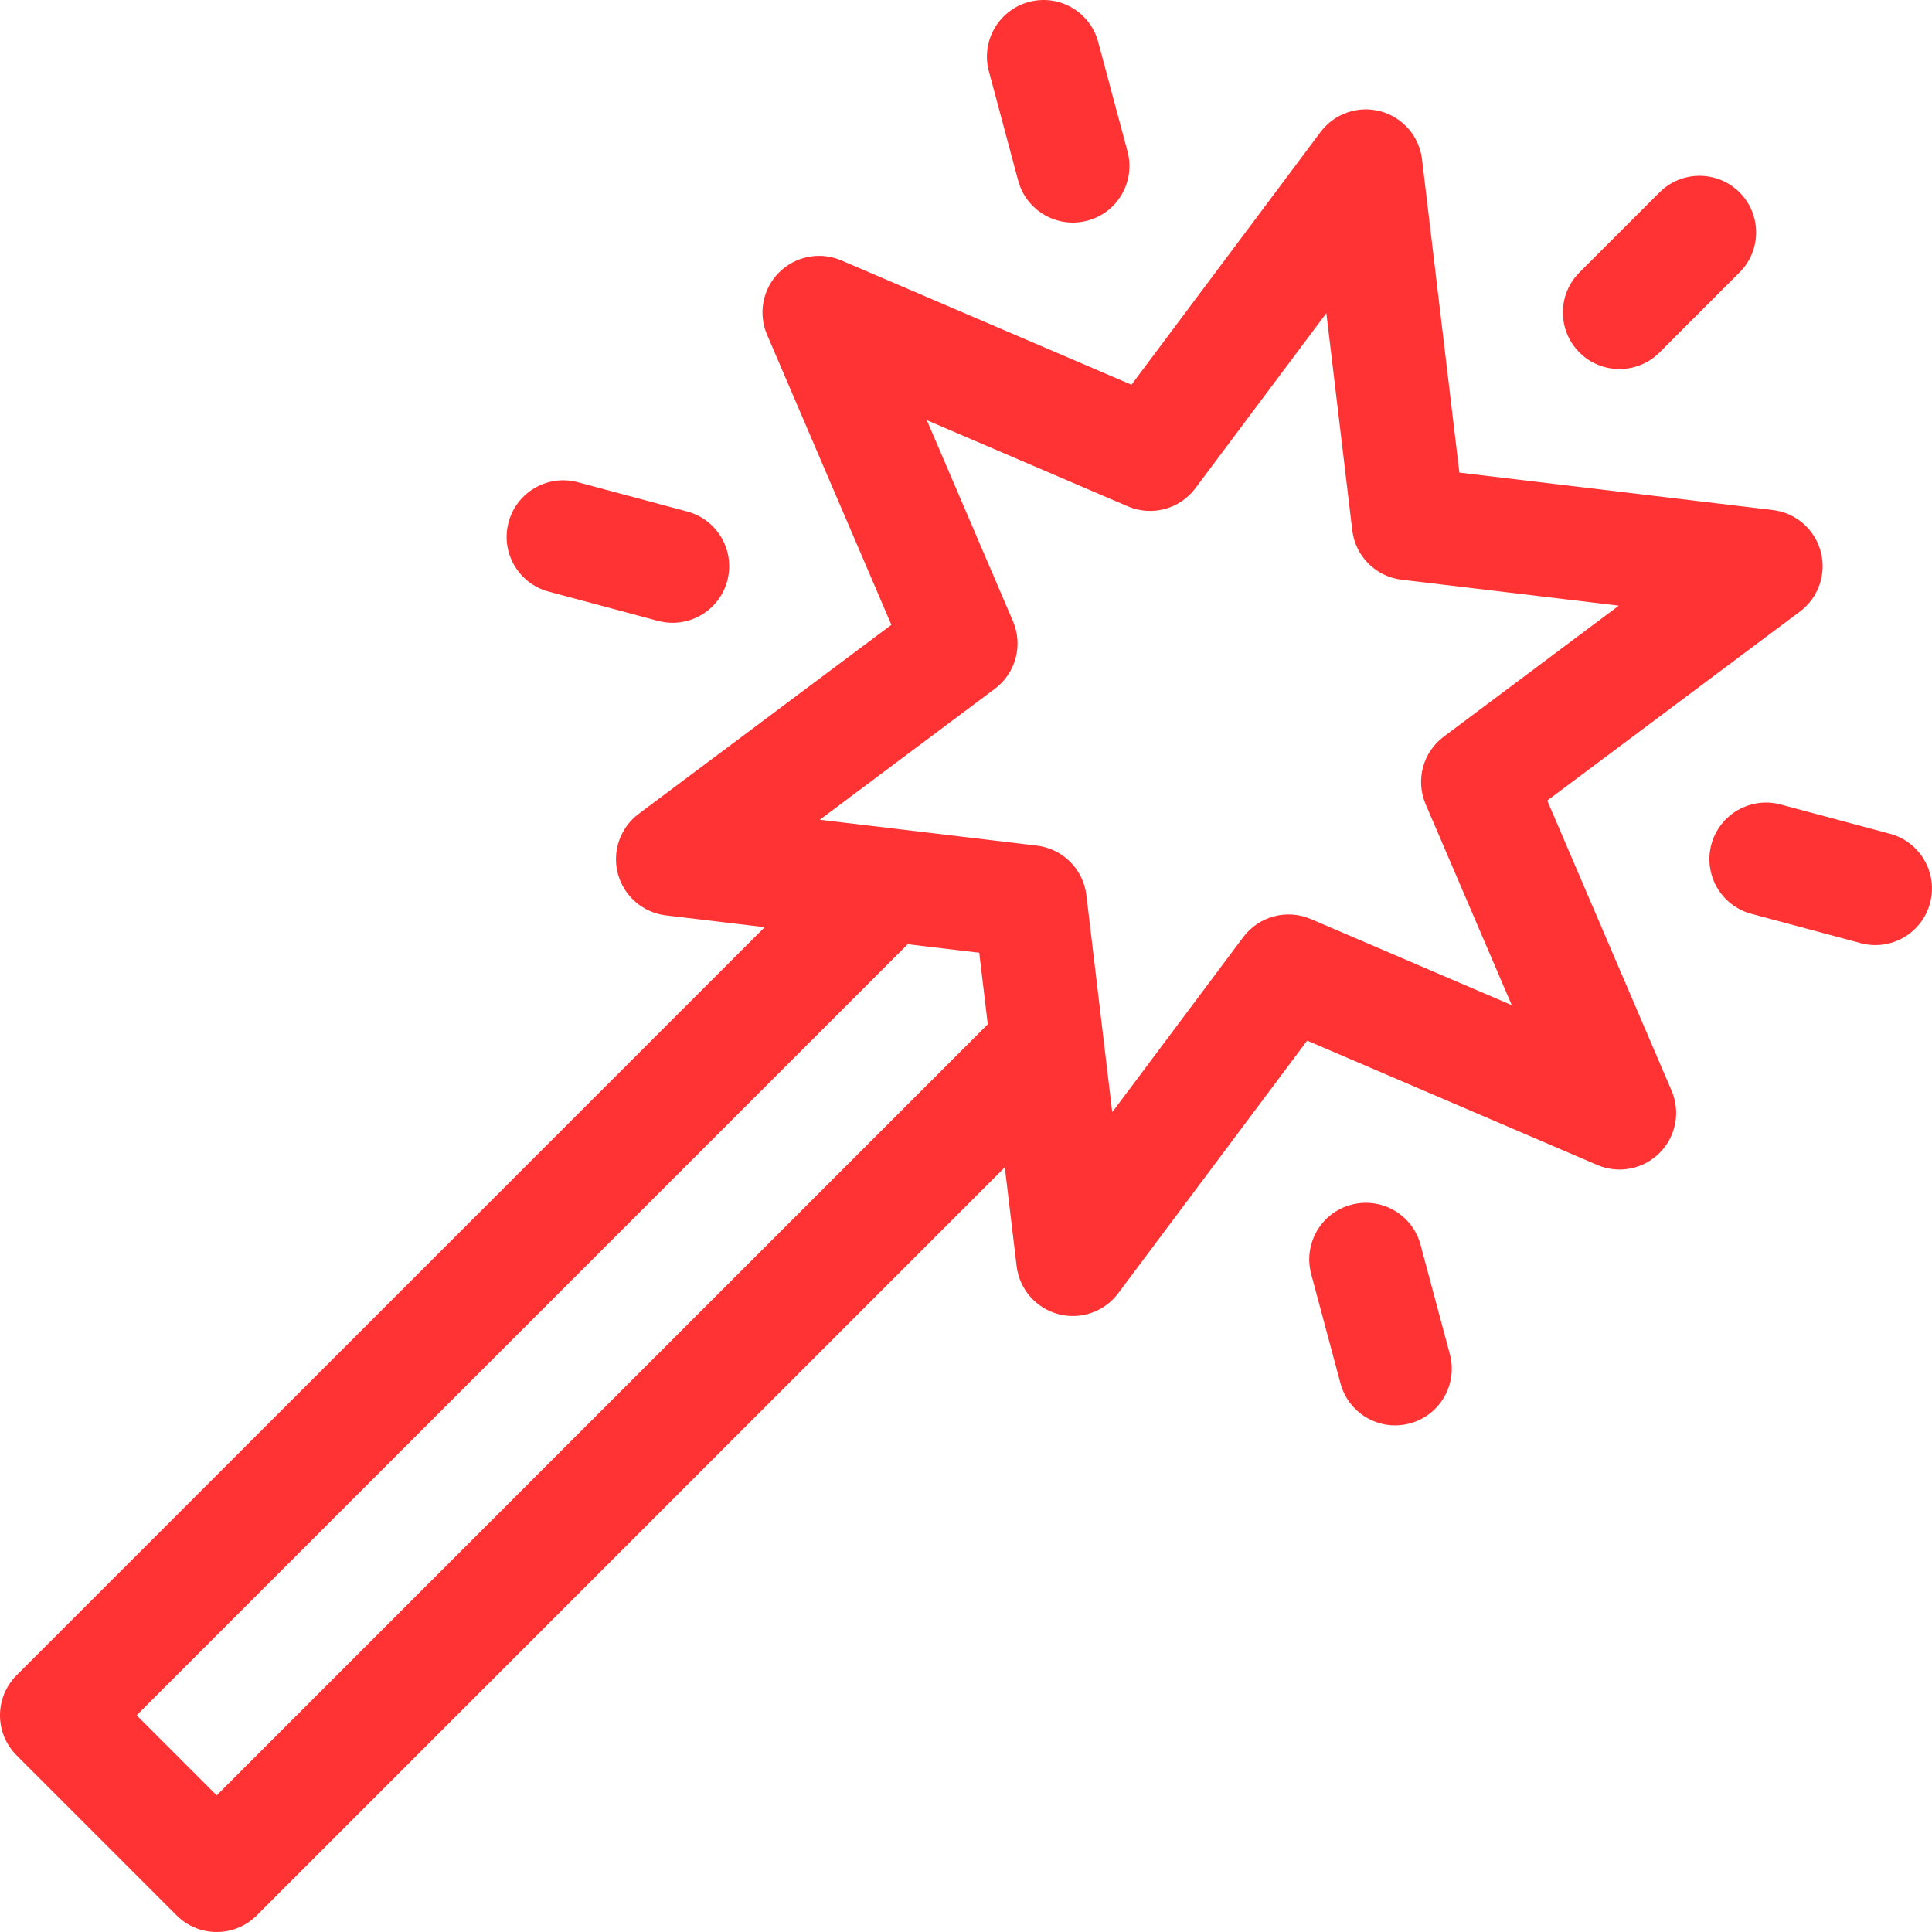 <svg width="56" height="56" viewBox="0 0 56 56" fill="none" xmlns="http://www.w3.org/2000/svg">
<path d="M5.121 55.52C5.761 56.16 6.8 56.16 7.441 55.52L29.125 33.835L29.467 36.699C29.547 37.365 30.024 37.916 30.672 38.09C31.318 38.263 32.007 38.026 32.41 37.488L37.889 30.163L46.297 33.767C46.914 34.031 47.629 33.893 48.103 33.419C48.578 32.944 48.716 32.229 48.451 31.612L44.848 23.205L52.173 17.725C52.71 17.323 52.948 16.635 52.775 15.987C52.601 15.339 52.05 14.862 51.384 14.783L42.301 13.699L41.218 4.616C41.138 3.95 40.661 3.4 40.013 3.226C39.365 3.052 38.677 3.291 38.275 3.828L32.796 11.152L24.388 7.549C23.771 7.284 23.056 7.422 22.581 7.897C22.107 8.371 21.969 9.087 22.234 9.703L25.837 18.111L18.512 23.59C17.975 23.992 17.737 24.681 17.91 25.328C18.084 25.977 18.635 26.453 19.301 26.533L22.165 26.875L0.48 48.559C-0.16 49.199 -0.16 50.239 0.48 50.879L5.121 55.52ZM28.836 19.965C29.443 19.511 29.66 18.701 29.361 18.005L26.865 12.18L32.69 14.677C33.386 14.975 34.196 14.758 34.65 14.151L38.445 9.077L39.196 15.37C39.285 16.122 39.878 16.715 40.63 16.804L46.922 17.555L41.849 21.351C41.242 21.804 41.025 22.614 41.323 23.311L43.819 29.135L37.995 26.639C37.299 26.34 36.489 26.558 36.035 27.164L32.239 32.238L31.489 25.946C31.399 25.194 30.806 24.601 30.054 24.511L23.762 23.761L28.836 19.965ZM26.311 27.369L28.384 27.616L28.631 29.689L6.281 52.039L3.961 49.719L26.311 27.369Z" fill="#FF3333"/>
<path d="M48.102 5.576L45.781 7.896C45.141 8.537 45.141 9.576 45.781 10.217C46.422 10.857 47.461 10.857 48.102 10.217L50.422 7.896C51.062 7.256 51.062 6.217 50.422 5.576C49.781 4.936 48.742 4.936 48.102 5.576Z" fill="#FF3333"/>
<path d="M29.823 0.056C28.948 0.291 28.428 1.19 28.663 2.066L29.512 5.235C29.746 6.108 30.644 6.63 31.521 6.395C32.397 6.161 32.916 5.261 32.681 4.386L31.832 1.216C31.598 0.341 30.698 -0.178 29.823 0.056Z" fill="#FF3333"/>
<path d="M39.166 34.92C38.29 35.154 37.771 36.054 38.005 36.929L38.855 40.099C39.089 40.973 39.988 41.494 40.864 41.259C41.739 41.024 42.259 40.125 42.024 39.249L41.175 36.08C40.94 35.205 40.041 34.686 39.166 34.92Z" fill="#FF3333"/>
<path d="M16.75 13.978C15.876 13.743 14.975 14.262 14.741 15.138C14.506 16.013 15.026 16.913 15.901 17.147L19.07 17.996C19.948 18.231 20.846 17.709 21.08 16.836C21.314 15.961 20.795 15.061 19.92 14.827L16.75 13.978Z" fill="#FF3333"/>
<path d="M54.783 24.168L51.614 23.319C50.739 23.085 49.839 23.604 49.604 24.479C49.37 25.354 49.889 26.254 50.764 26.488L53.934 27.338C54.812 27.573 55.71 27.049 55.943 26.178C56.178 25.302 55.658 24.403 54.783 24.168Z" fill="#FF3333"/>
</svg>
